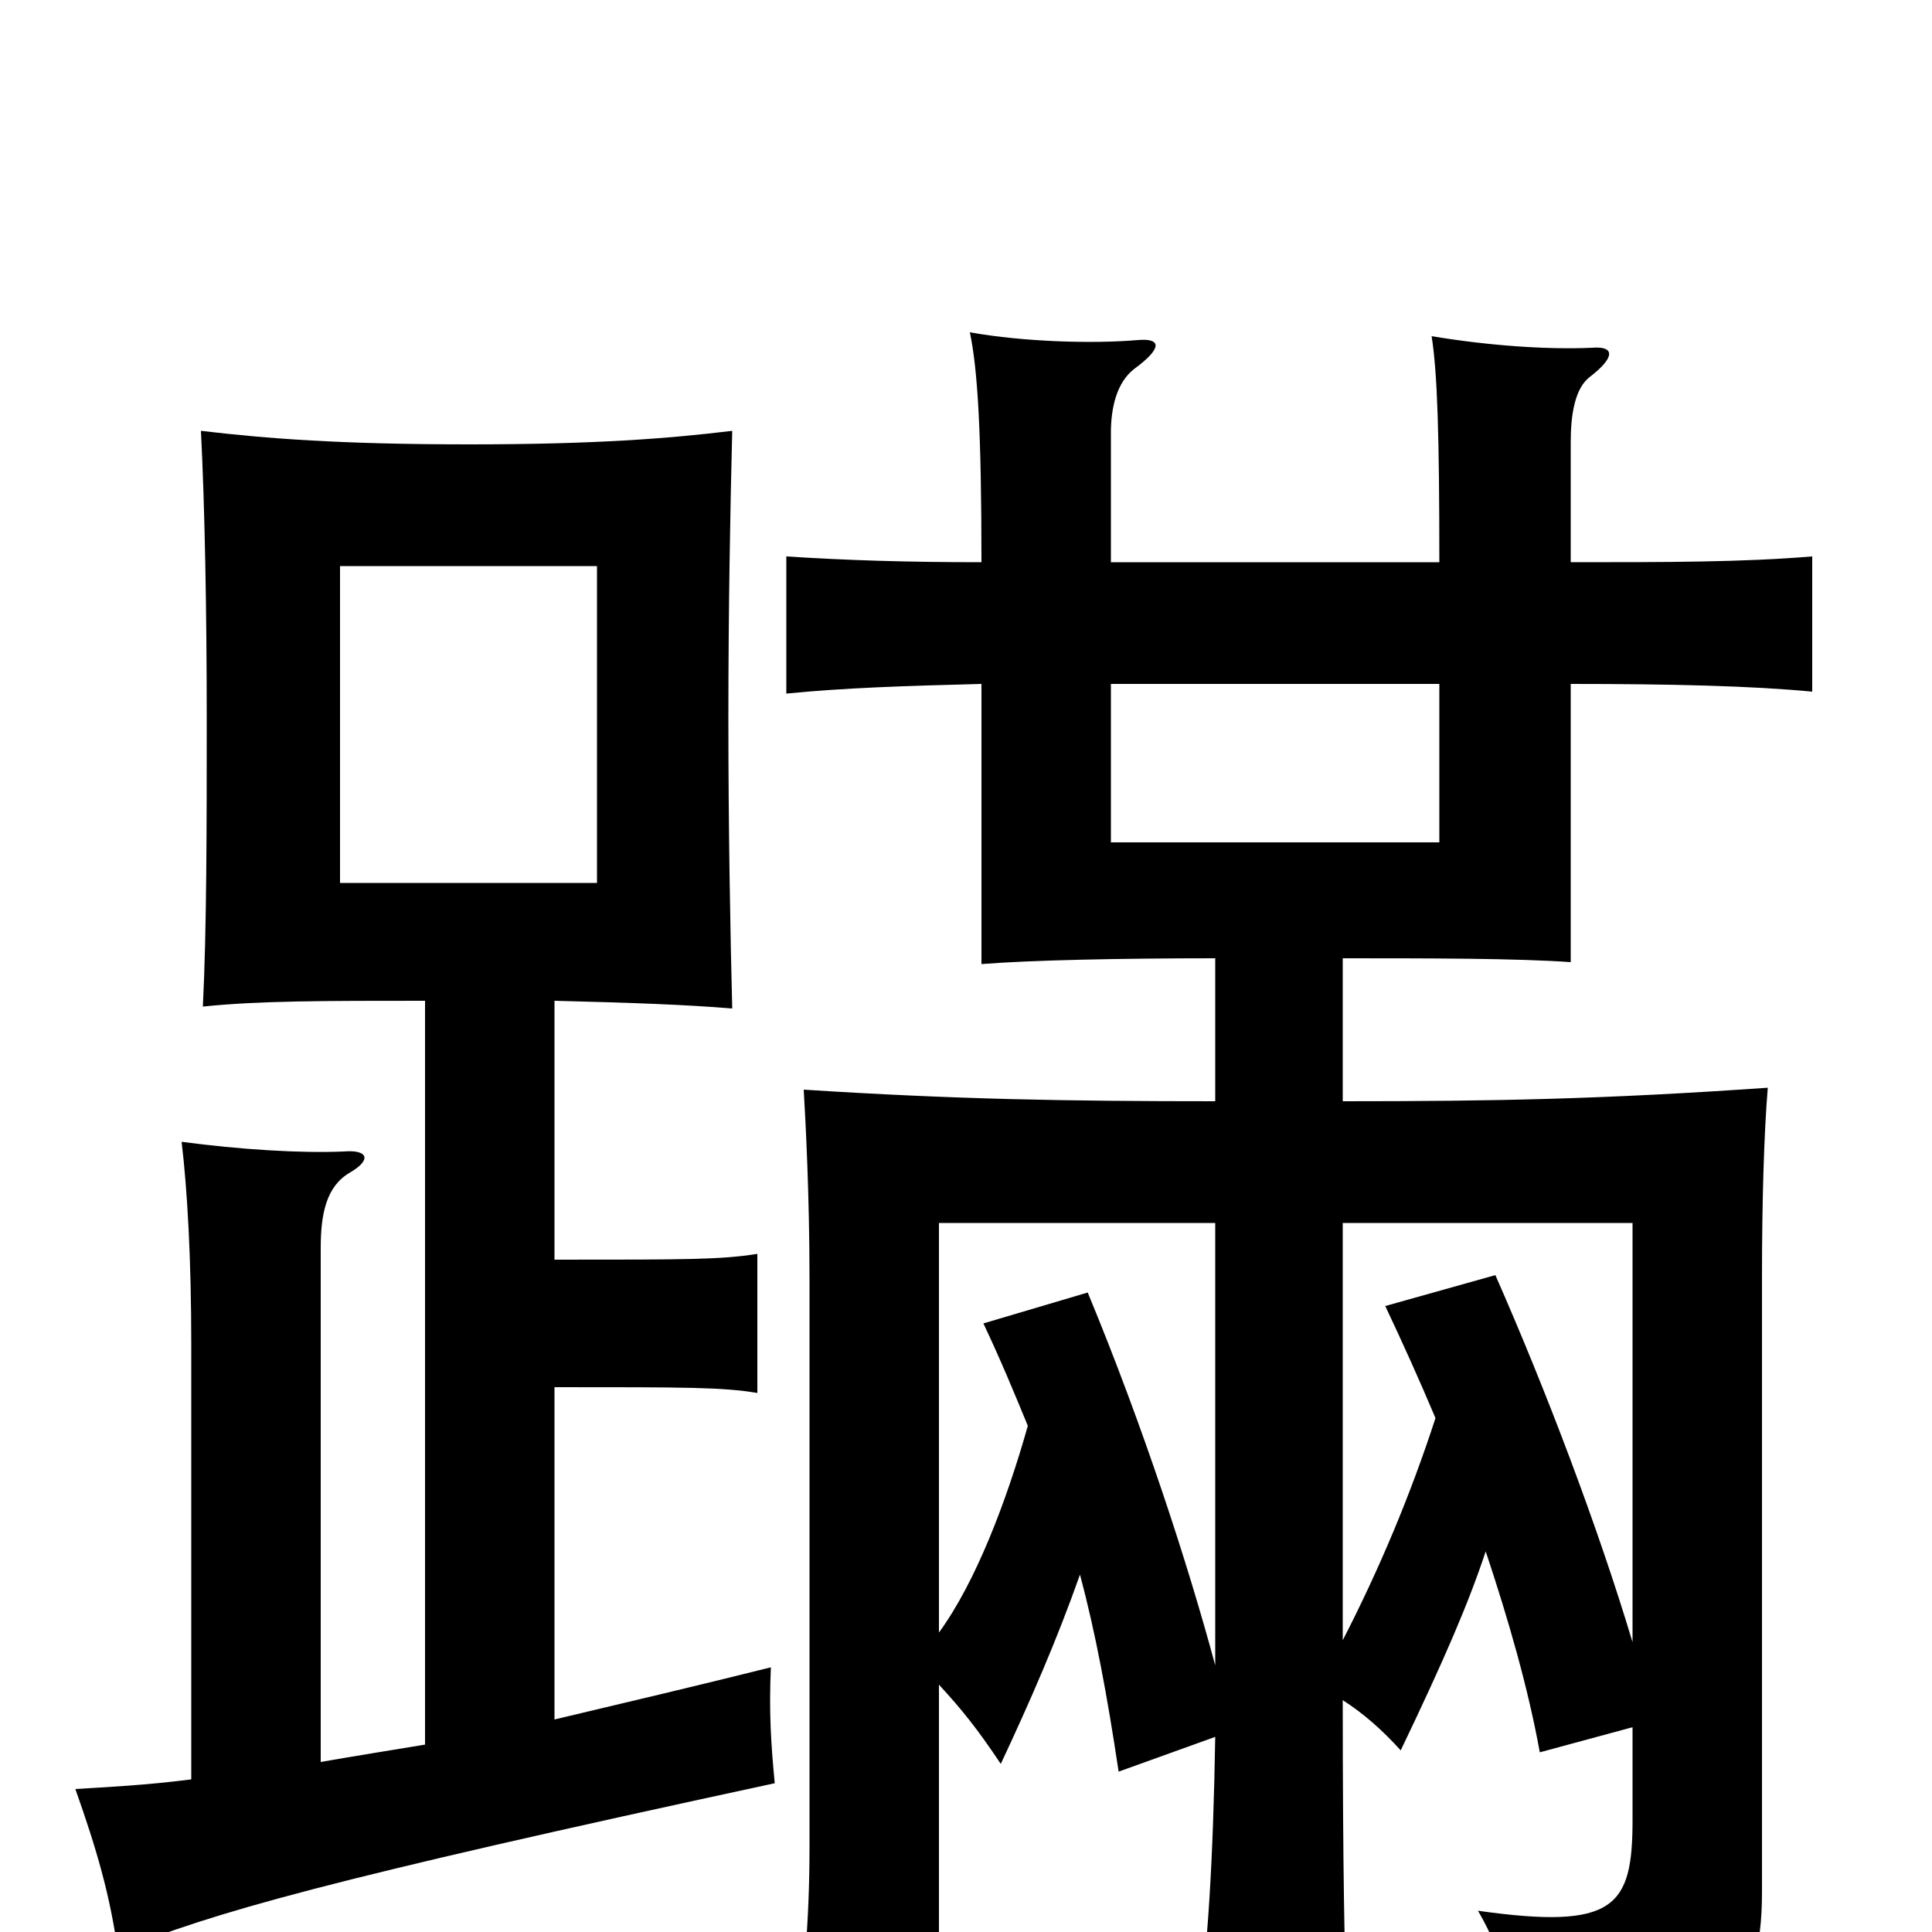 <svg xmlns="http://www.w3.org/2000/svg" viewBox="0 -1000 1000 1000">
	<path fill="#000000" d="M309 -543H176V-707H309ZM695 -367H845V-150C827 -210 800 -281 774 -340L717 -324C726 -305 735 -285 743 -266C730 -226 714 -188 695 -151ZM629 -138C615 -190 592 -261 563 -331L509 -315C518 -296 525 -279 532 -262C521 -223 505 -181 486 -155V-367H629ZM287 -348V-482C327 -481 355 -480 379 -478C378 -517 377 -572 377 -628C377 -684 378 -738 379 -777C346 -773 308 -770 243 -770C176 -770 138 -773 104 -777C106 -738 107 -683 107 -628C107 -573 107 -519 105 -479C134 -482 167 -482 220 -482V-97C202 -94 183 -91 166 -88V-354C166 -372 169 -386 181 -393C193 -400 190 -405 178 -404C156 -403 124 -405 94 -409C97 -384 99 -348 99 -304V-79C76 -76 55 -75 39 -74C50 -43 57 -19 61 10C110 -10 169 -27 401 -77C399 -98 398 -114 399 -137C363 -128 325 -119 287 -110V-282C356 -282 374 -282 392 -279V-351C373 -348 356 -348 287 -348ZM508 -646V-501C533 -503 579 -504 629 -504V-430C552 -430 494 -431 416 -436C417 -419 419 -381 419 -338V-44C419 -5 416 30 410 64H486V-128C498 -115 506 -105 518 -87C533 -119 547 -151 559 -185C567 -155 573 -123 579 -83L629 -101C628 -39 625 13 620 40H697C696 12 695 -32 695 -120C706 -113 716 -104 725 -94C748 -142 760 -170 769 -197C781 -161 791 -126 797 -93L845 -106V-58C845 -13 836 -1 765 -11C779 13 785 38 787 69C892 56 912 38 912 -21V-339C912 -377 913 -413 915 -437C829 -431 773 -430 695 -430V-504C739 -504 785 -504 813 -502V-646C865 -646 907 -645 938 -642V-712C902 -709 863 -709 813 -709V-771C813 -785 815 -799 823 -805C836 -815 836 -821 824 -820C801 -819 771 -821 741 -826C744 -807 745 -775 745 -709H575V-776C575 -789 578 -802 587 -809C602 -820 601 -825 589 -824C566 -822 530 -823 502 -828C506 -809 508 -777 508 -709C469 -709 438 -710 407 -712V-641C437 -644 469 -645 508 -646ZM745 -646V-564H575V-646Z"/>
</svg>